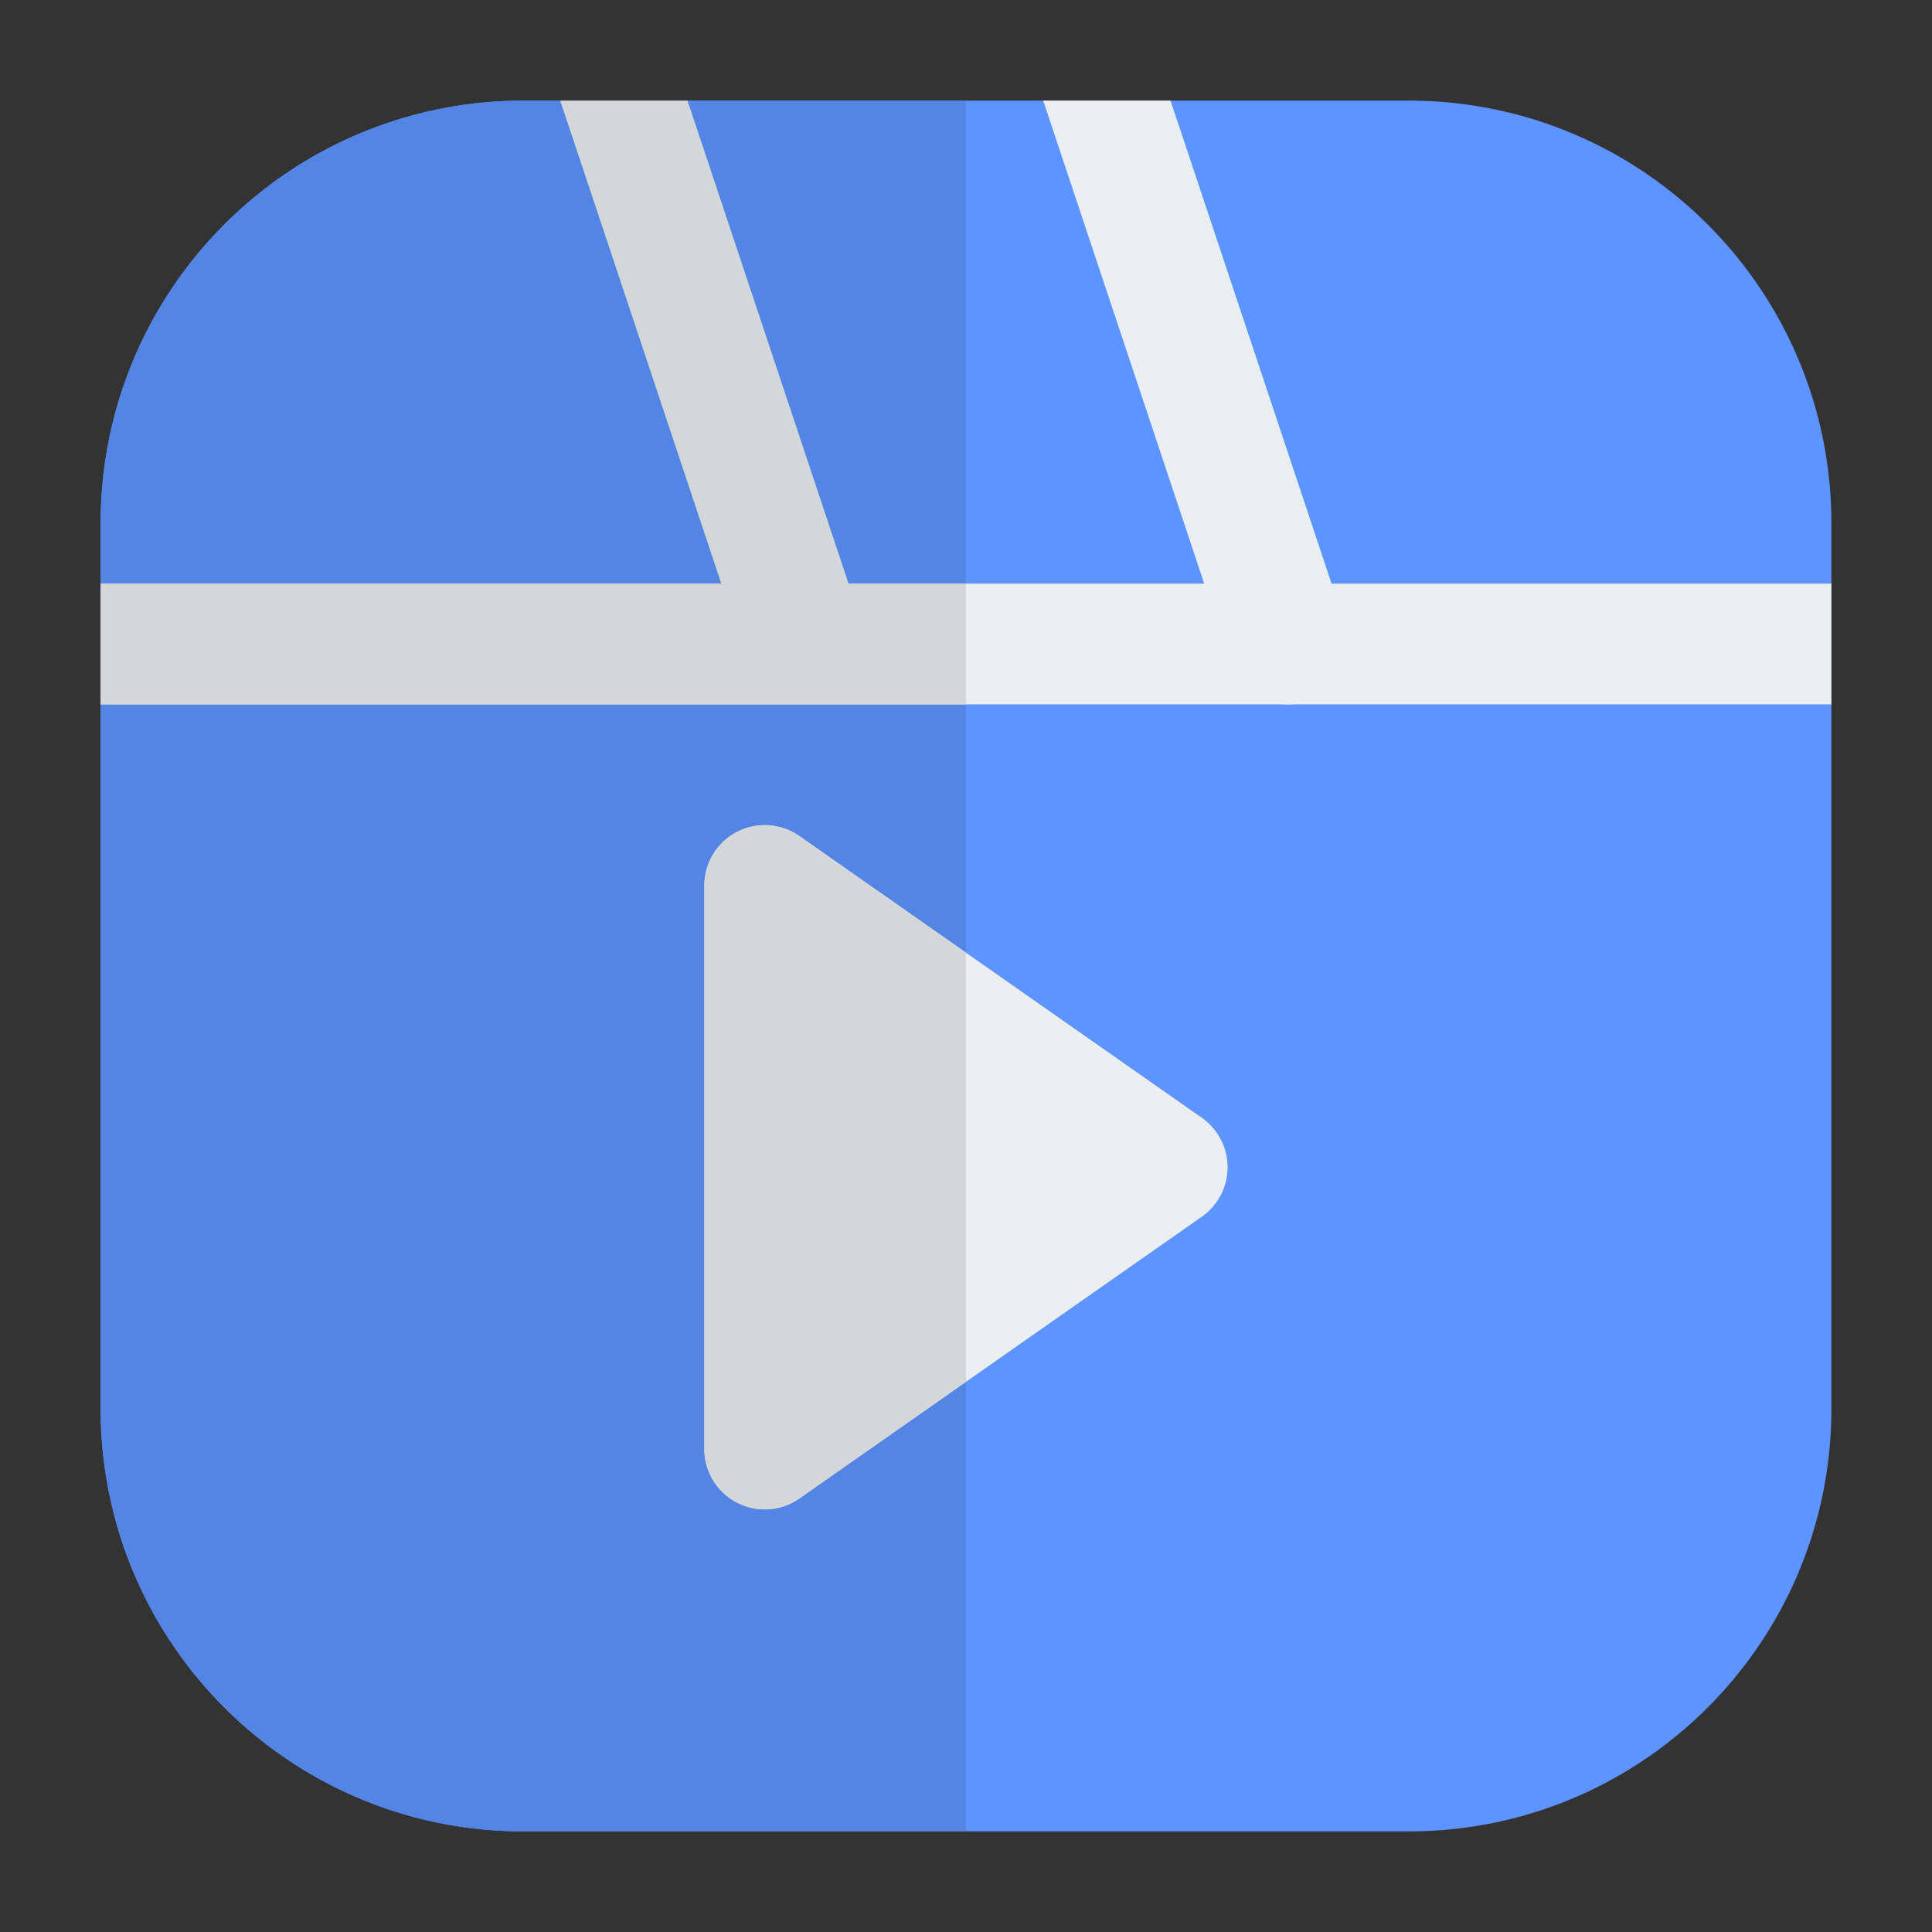 <svg xmlns="http://www.w3.org/2000/svg" version="1.1" xmlns:xlink="http://www.w3.org/1999/xlink" width="512" height="512" x="0" y="0" viewBox="0 0 24 24" style="enable-background:new 0 0 512 512" xml:space="preserve" class=""><rect x="0" y="0" width="24" height="24" fill="#333333" stroke="none"/><g><path fill="#5e94ff" d="M6.5 1.25A5.25 5.25 0 0 0 1.25 6.5v11c0 2.9 2.35 5.25 5.25 5.25h11c2.9 0 5.25-2.35 5.25-5.25v-11c0-2.9-2.35-5.25-5.25-5.25z" opacity="1" data-original="#5e94ff" class=""></path><path fill="#5485e5" fill-rule="evenodd" d="M12 1.25v21.5H6.5a5.25 5.25 0 0 1-5.25-5.25v-11c0-2.9 2.35-5.25 5.25-5.25z" clip-rule="evenodd" opacity="1" data-original="#5485e5"></path><path fill="#eceff1" d="M9.93 10.386A.75.75 0 0 0 8.75 11v7a.75.75 0 0 0 1.18.614l5-3.5a.75.75 0 0 0 0-1.228z" opacity="1" data-original="#eceff1"></path><g fill-rule="evenodd" clip-rule="evenodd"><path fill="#eceff1" d="M1.25 7.25h21.5v1.5H1.25z" opacity="1" data-original="#eceff1"></path><path fill="#d4d6d8" d="m8.54 1.25.172.513 2 6a.75.75 0 0 1-1.423.474l-2-6-.33-.987z" opacity="1" data-original="#d4d6d8"></path><path fill="#eceff1" d="m14.54 1.25.172.513 2 6a.75.75 0 0 1-1.424.474l-2-6-.329-.987z" opacity="1" data-original="#eceff1"></path><path fill="#d4d6d8" d="M1.25 7.25v1.5H12v-1.5H2zM12 11.835v5.33l-2.07 1.45A.75.75 0 0 1 8.75 18v-7a.75.75 0 0 1 1.18-.614z" opacity="1" data-original="#d4d6d8"></path></g></g></svg>
